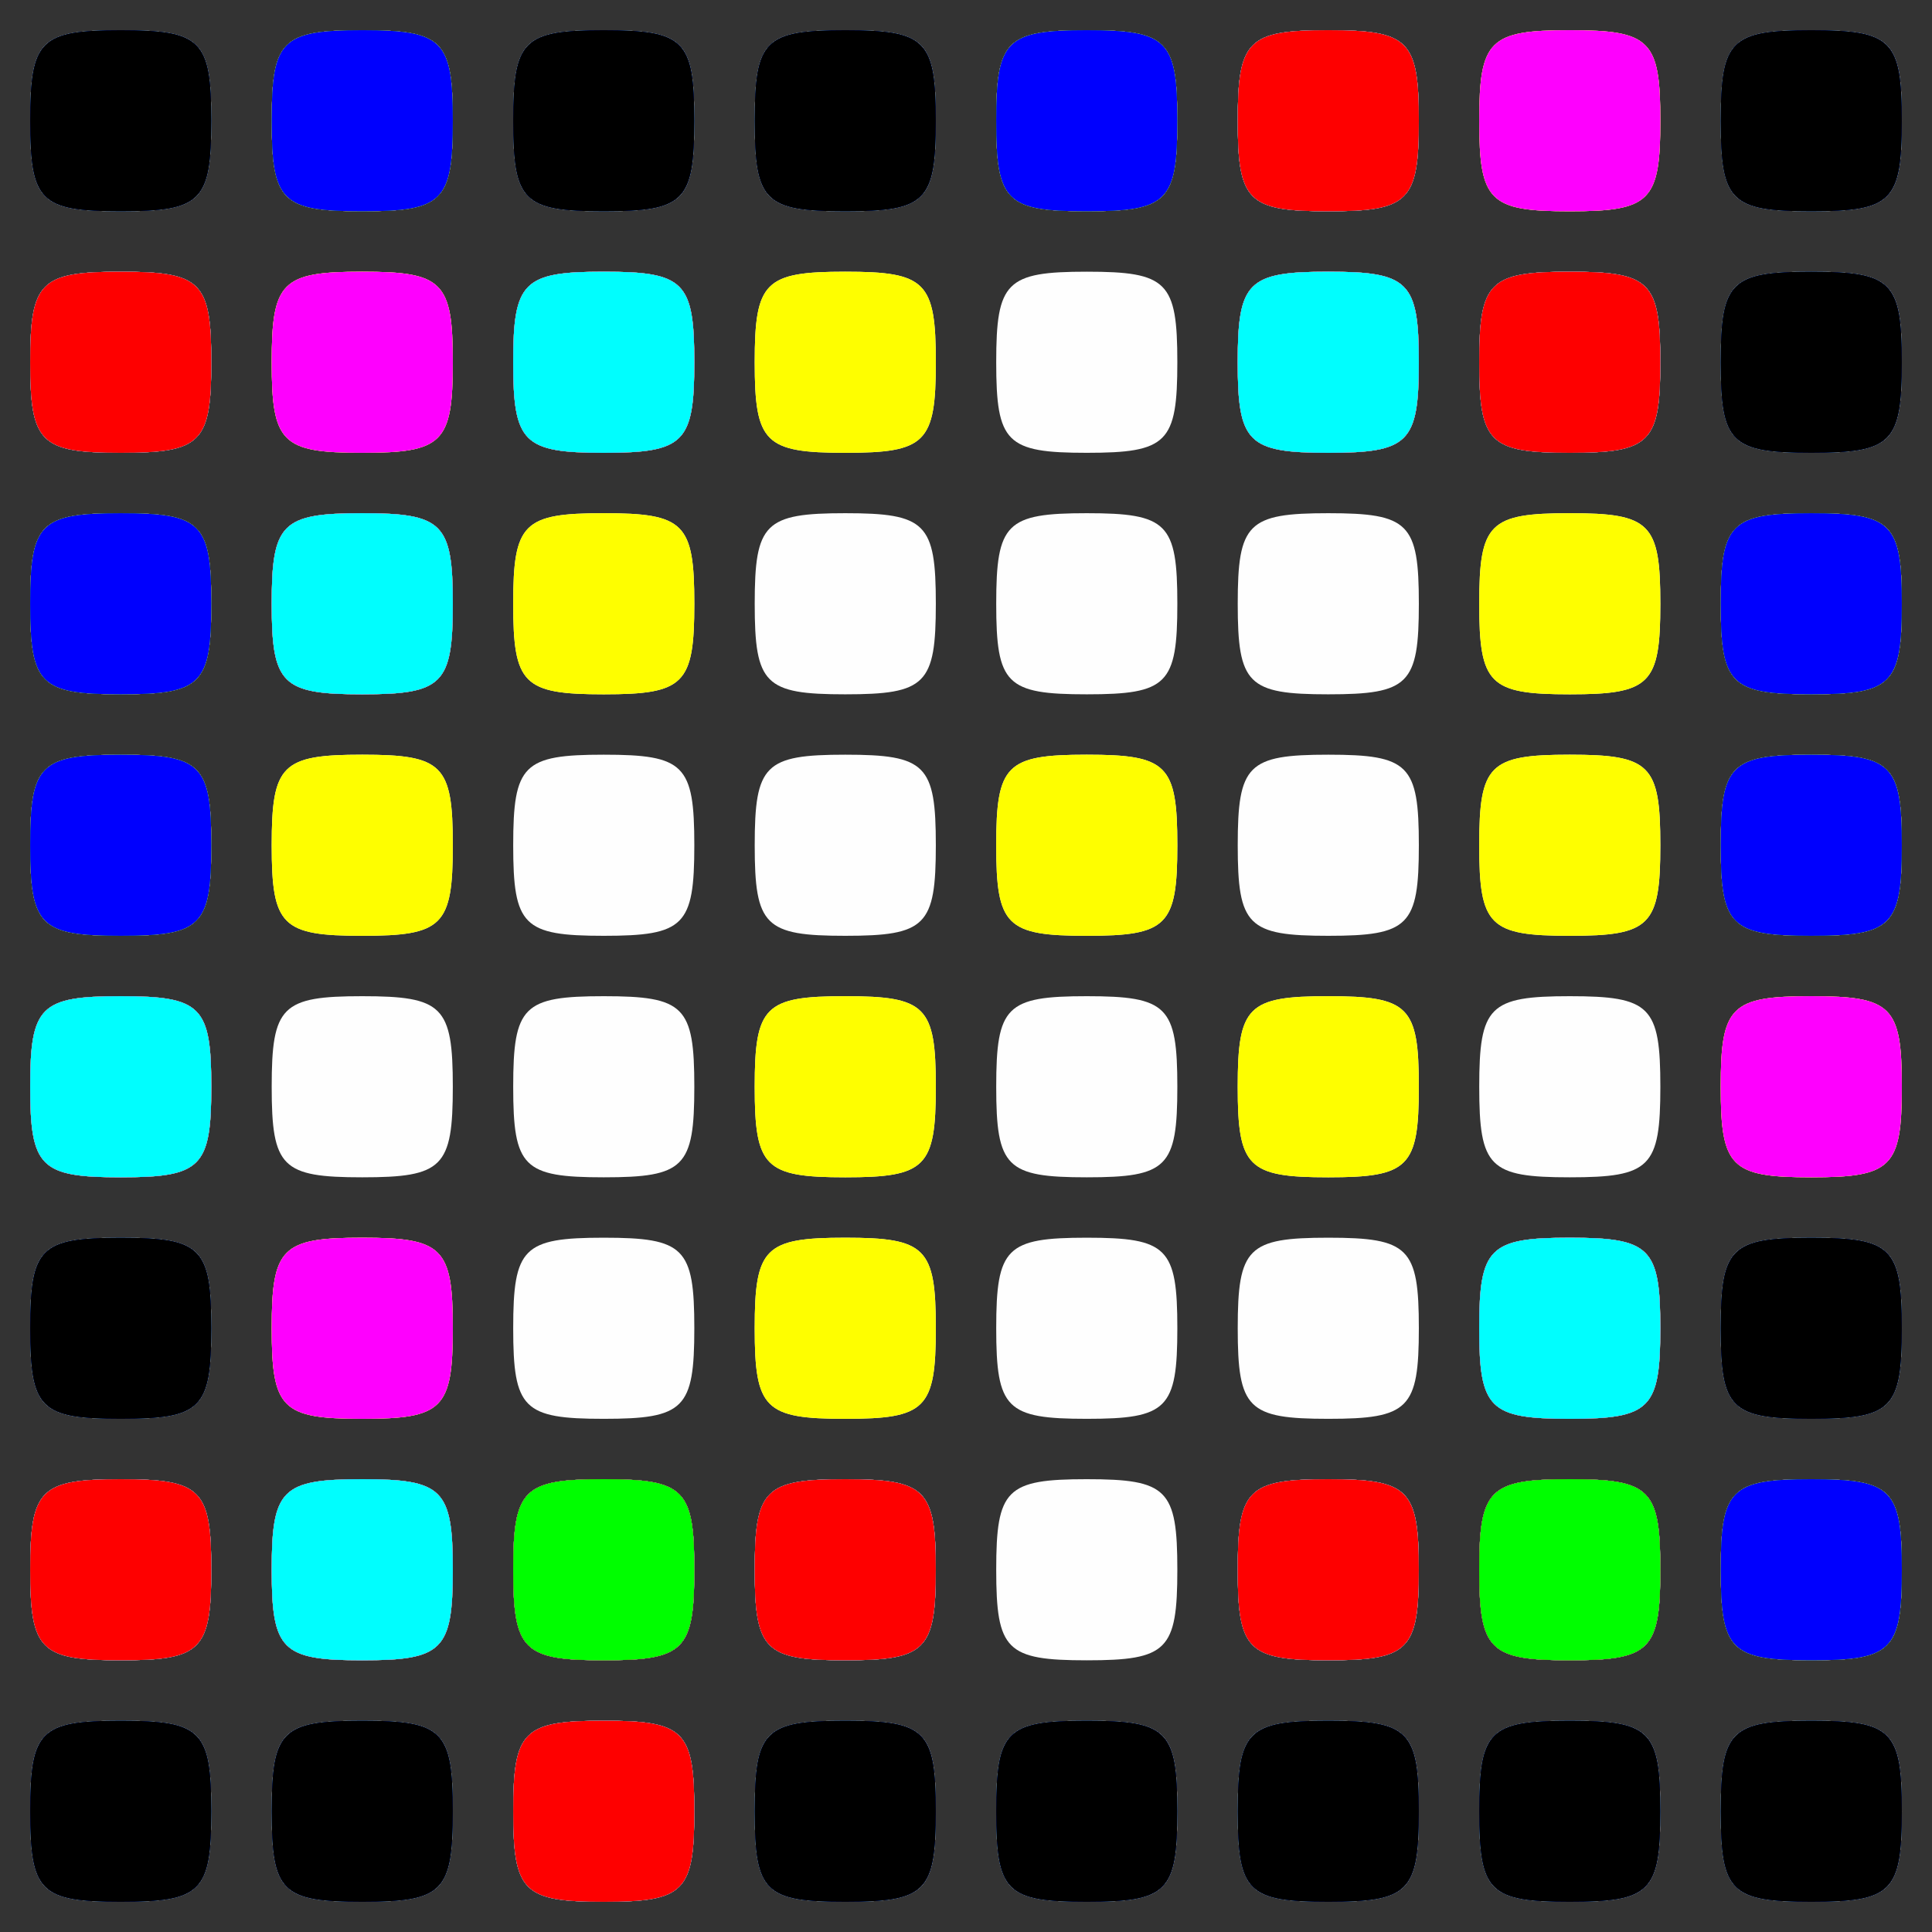<?xml version="1.0" encoding="UTF-8" standalone="no"?>
<!-- Created with Inkscape (http://www.inkscape.org/) -->

<svg
   xmlns:dc="http://purl.org/dc/elements/1.1/"
   xmlns:cc="http://creativecommons.org/ns#"
   xmlns:rdf="http://www.w3.org/1999/02/22-rdf-syntax-ns#"
   xmlns:svg="http://www.w3.org/2000/svg"
   xmlns="http://www.w3.org/2000/svg"
   xmlns:sodipodi="http://sodipodi.sourceforge.net/DTD/sodipodi-0.dtd"
   xmlns:inkscape="http://www.inkscape.org/namespaces/inkscape"
   version="1.1"
   id="svg2"
   width="85.333"
   height="85.333"
   viewBox="0 0 85.333 85.333"
   sodipodi:docname="highcontrast.svg"
   inkscape:version="0.92.3 (2405546, 2018-03-11)">
  <rect x="0" y="0" width="85.333" height="85.333" fill="#333333" stroke="none"/>
  <title
     id="title820">Hicontrast software logo</title>
  <defs
     id="defs6" />
  <sodipodi:namedview
     pagecolor="#ffffff"
     bordercolor="#666666"
     borderopacity="1"
     objecttolerance="10"
     gridtolerance="10"
     guidetolerance="10"
     inkscape:pageopacity="0"
     inkscape:pageshadow="2"
     inkscape:window-width="1266"
     inkscape:window-height="600"
     id="namedview4"
     showgrid="false"
     inkscape:zoom="3.9111843"
     inkscape:cx="-26.997908"
     inkscape:cy="51.350869"
     inkscape:window-x="0"
     inkscape:window-y="31"
     inkscape:window-maximized="0"
     inkscape:current-layer="svg2" />
  <g
     id="g4538">
    <path
       style="fill:#fefefe;stroke-width:1.333"
       d="m 1.333,80 c 0,-3.556 0.444,-4 4,-4 3.556,0 4,0.444 4,4 0,3.556 -0.444,4 -4,4 -3.556,0 -4,-0.444 -4,-4 z m 10.667,0 c 0,-3.556 0.444,-4 4,-4 3.556,0 4,0.444 4,4 0,3.556 -0.444,4 -4,4 -3.556,0 -4,-0.444 -4,-4 z m 10.667,0 c 0,-3.556 0.444,-4 4,-4 3.556,0 4,0.444 4,4 0,3.556 -0.444,4 -4,4 -3.556,0 -4,-0.444 -4,-4 z m 10.667,0 c 0,-3.556 0.444,-4 4,-4 3.556,0 4,0.444 4,4 0,3.556 -0.444,4 -4,4 -3.556,0 -4,-0.444 -4,-4 z m 10.667,0 c 0,-3.556 0.444,-4 4,-4 3.556,0 4,0.444 4,4 0,3.556 -0.444,4 -4,4 -3.556,0 -4,-0.444 -4,-4 z m 10.667,0 c 0,-3.556 0.444,-4 4,-4 3.556,0 4,0.444 4,4 0,3.556 -0.444,4 -4,4 -3.556,0 -4,-0.444 -4,-4 z m 10.667,0 c 0,-3.556 0.444,-4 4,-4 3.556,0 4,0.444 4,4 0,3.556 -0.444,4 -4,4 -3.556,0 -4,-0.444 -4,-4 z m 10.667,0 c 0,-3.556 0.444,-4 4,-4 3.556,0 4,0.444 4,4 0,3.556 -0.444,4 -4,4 -3.556,0 -4,-0.444 -4,-4 z M 1.333,69.333 c 0,-3.556 0.444,-4 4,-4 3.556,0 4,0.444 4,4 0,3.556 -0.444,4 -4,4 -3.556,0 -4,-0.444 -4,-4 z m 10.667,0 c 0,-3.556 0.444,-4 4,-4 3.556,0 4,0.444 4,4 0,3.556 -0.444,4 -4,4 -3.556,0 -4,-0.444 -4,-4 z m 10.667,0 c 0,-3.556 0.444,-4 4,-4 3.556,0 4,0.444 4,4 0,3.556 -0.444,4 -4,4 -3.556,0 -4,-0.444 -4,-4 z m 10.667,0 c 0,-3.556 0.444,-4 4,-4 3.556,0 4,0.444 4,4 0,3.556 -0.444,4 -4,4 -3.556,0 -4,-0.444 -4,-4 z m 10.667,0 c 0,-3.556 0.444,-4 4,-4 3.556,0 4,0.444 4,4 0,3.556 -0.444,4 -4,4 -3.556,0 -4,-0.444 -4,-4 z m 10.667,0 c 0,-3.556 0.444,-4 4,-4 3.556,0 4,0.444 4,4 0,3.556 -0.444,4 -4,4 -3.556,0 -4,-0.444 -4,-4 z m 10.667,0 c 0,-3.556 0.444,-4 4,-4 3.556,0 4,0.444 4,4 0,3.556 -0.444,4 -4,4 -3.556,0 -4,-0.444 -4,-4 z m 10.667,0 c 0,-3.556 0.444,-4 4,-4 3.556,0 4,0.444 4,4 0,3.556 -0.444,4 -4,4 -3.556,0 -4,-0.444 -4,-4 z M 1.333,58.667 c 0,-3.556 0.444,-4 4,-4 3.556,0 4,0.444 4,4 0,3.556 -0.444,4 -4,4 -3.556,0 -4,-0.444 -4,-4 z m 10.667,0 c 0,-3.556 0.444,-4 4,-4 3.556,0 4,0.444 4,4 0,3.556 -0.444,4 -4,4 -3.556,0 -4,-0.444 -4,-4 z m 10.667,0 c 0,-3.556 0.444,-4 4,-4 3.556,0 4,0.444 4,4 0,3.556 -0.444,4 -4,4 -3.556,0 -4,-0.444 -4,-4 z m 10.667,0 c 0,-3.556 0.444,-4 4,-4 3.556,0 4,0.444 4,4 0,3.556 -0.444,4 -4,4 -3.556,0 -4,-0.444 -4,-4 z m 10.667,0 c 0,-3.556 0.444,-4 4,-4 3.556,0 4,0.444 4,4 0,3.556 -0.444,4 -4,4 -3.556,0 -4,-0.444 -4,-4 z m 10.667,0 c 0,-3.556 0.444,-4 4,-4 3.556,0 4,0.444 4,4 0,3.556 -0.444,4 -4,4 -3.556,0 -4,-0.444 -4,-4 z m 10.667,0 c 0,-3.556 0.444,-4 4,-4 3.556,0 4,0.444 4,4 0,3.556 -0.444,4 -4,4 -3.556,0 -4,-0.444 -4,-4 z m 10.667,0 c 0,-3.556 0.444,-4 4,-4 3.556,0 4,0.444 4,4 0,3.556 -0.444,4 -4,4 -3.556,0 -4,-0.444 -4,-4 z M 1.333,48 c 0,-3.556 0.444,-4 4,-4 3.556,0 4,0.444 4,4 0,3.556 -0.444,4 -4,4 -3.556,0 -4,-0.444 -4,-4 z m 10.667,0 c 0,-3.556 0.444,-4 4,-4 3.556,0 4,0.444 4,4 0,3.556 -0.444,4 -4,4 -3.556,0 -4,-0.444 -4,-4 z m 10.667,0 c 0,-3.556 0.444,-4 4,-4 3.556,0 4,0.444 4,4 0,3.556 -0.444,4 -4,4 -3.556,0 -4,-0.444 -4,-4 z m 10.667,0 c 0,-3.556 0.444,-4 4,-4 3.556,0 4,0.444 4,4 0,3.556 -0.444,4 -4,4 -3.556,0 -4,-0.444 -4,-4 z m 10.667,0 c 0,-3.556 0.444,-4 4,-4 3.556,0 4,0.444 4,4 0,3.556 -0.444,4 -4,4 -3.556,0 -4,-0.444 -4,-4 z m 10.667,0 c 0,-3.556 0.444,-4 4,-4 3.556,0 4,0.444 4,4 0,3.556 -0.444,4 -4,4 -3.556,0 -4,-0.444 -4,-4 z m 10.667,0 c 0,-3.556 0.444,-4 4,-4 3.556,0 4,0.444 4,4 0,3.556 -0.444,4 -4,4 -3.556,0 -4,-0.444 -4,-4 z m 10.667,0 c 0,-3.556 0.444,-4 4,-4 3.556,0 4,0.444 4,4 0,3.556 -0.444,4 -4,4 -3.556,0 -4,-0.444 -4,-4 z M 1.333,37.333 c 0,-3.556 0.444,-4 4,-4 3.556,0 4,0.444 4,4 0,3.556 -0.444,4 -4,4 -3.556,0 -4,-0.444 -4,-4 z m 10.667,0 c 0,-3.556 0.444,-4 4,-4 3.556,0 4,0.444 4,4 0,3.556 -0.444,4 -4,4 -3.556,0 -4,-0.444 -4,-4 z m 10.667,0 c 0,-3.556 0.444,-4 4,-4 3.556,0 4,0.444 4,4 0,3.556 -0.444,4 -4,4 -3.556,0 -4,-0.444 -4,-4 z m 10.667,0 c 0,-3.556 0.444,-4 4,-4 3.556,0 4,0.444 4,4 0,3.556 -0.444,4 -4,4 -3.556,0 -4,-0.444 -4,-4 z m 10.667,0 c 0,-3.556 0.444,-4 4,-4 3.556,0 4,0.444 4,4 0,3.556 -0.444,4 -4,4 -3.556,0 -4,-0.444 -4,-4 z m 10.667,0 c 0,-3.556 0.444,-4 4,-4 3.556,0 4,0.444 4,4 0,3.556 -0.444,4 -4,4 -3.556,0 -4,-0.444 -4,-4 z m 10.667,0 c 0,-3.556 0.444,-4 4,-4 3.556,0 4,0.444 4,4 0,3.556 -0.444,4 -4,4 -3.556,0 -4,-0.444 -4,-4 z m 10.667,0 c 0,-3.556 0.444,-4 4,-4 3.556,0 4,0.444 4,4 0,3.556 -0.444,4 -4,4 -3.556,0 -4,-0.444 -4,-4 z M 1.333,26.667 c 0,-3.556 0.444,-4 4,-4 3.556,0 4,0.444 4,4 0,3.556 -0.444,4 -4,4 -3.556,0 -4,-0.444 -4,-4 z m 10.667,0 c 0,-3.556 0.444,-4 4,-4 3.556,0 4,0.444 4,4 0,3.556 -0.444,4 -4,4 -3.556,0 -4,-0.444 -4,-4 z m 10.667,0 c 0,-3.556 0.444,-4 4,-4 3.556,0 4,0.444 4,4 0,3.556 -0.444,4 -4,4 -3.556,0 -4,-0.444 -4,-4 z m 10.667,0 c 0,-3.556 0.444,-4 4,-4 3.556,0 4,0.444 4,4 0,3.556 -0.444,4 -4,4 -3.556,0 -4,-0.444 -4,-4 z m 10.667,0 c 0,-3.556 0.444,-4 4,-4 3.556,0 4,0.444 4,4 0,3.556 -0.444,4 -4,4 -3.556,0 -4,-0.444 -4,-4 z m 10.667,0 c 0,-3.556 0.444,-4 4,-4 3.556,0 4,0.444 4,4 0,3.556 -0.444,4 -4,4 -3.556,0 -4,-0.444 -4,-4 z m 10.667,0 c 0,-3.556 0.444,-4 4,-4 3.556,0 4,0.444 4,4 0,3.556 -0.444,4 -4,4 -3.556,0 -4,-0.444 -4,-4 z m 10.667,0 c 0,-3.556 0.444,-4 4,-4 3.556,0 4,0.444 4,4 0,3.556 -0.444,4 -4,4 -3.556,0 -4,-0.444 -4,-4 z M 1.333,16 c 0,-3.556 0.444,-4 4,-4 3.556,0 4,0.444 4,4 0,3.556 -0.444,4 -4,4 C 1.778,20 1.333,19.556 1.333,16 Z M 12,16 c 0,-3.556 0.444,-4 4,-4 3.556,0 4,0.444 4,4 0,3.556 -0.444,4 -4,4 -3.556,0 -4,-0.444 -4,-4 z m 10.667,0 c 0,-3.556 0.444,-4 4,-4 3.556,0 4,0.444 4,4 0,3.556 -0.444,4 -4,4 -3.556,0 -4,-0.444 -4,-4 z m 10.667,0 c 0,-3.556 0.444,-4 4,-4 3.556,0 4,0.444 4,4 0,3.556 -0.444,4 -4,4 -3.556,0 -4,-0.444 -4,-4 z m 10.667,0 c 0,-3.556 0.444,-4 4,-4 3.556,0 4,0.444 4,4 0,3.556 -0.444,4 -4,4 -3.556,0 -4,-0.444 -4,-4 z m 10.667,0 c 0,-3.556 0.444,-4 4,-4 3.556,0 4,0.444 4,4 0,3.556 -0.444,4 -4,4 -3.556,0 -4,-0.444 -4,-4 z m 10.667,0 c 0,-3.556 0.444,-4 4,-4 3.556,0 4,0.444 4,4 0,3.556 -0.444,4 -4,4 -3.556,0 -4,-0.444 -4,-4 z m 10.667,0 c 0,-3.556 0.444,-4 4,-4 3.556,0 4,0.444 4,4 0,3.556 -0.444,4 -4,4 -3.556,0 -4,-0.444 -4,-4 z M 1.333,5.333 c 0,-3.556 0.444,-4 4,-4 3.556,0 4,0.444 4,4 0,3.556 -0.444,4 -4,4 -3.556,0 -4,-0.444 -4,-4 z m 10.667,0 c 0,-3.556 0.444,-4 4,-4 3.556,0 4,0.444 4,4 0,3.556 -0.444,4 -4,4 -3.556,0 -4,-0.444 -4,-4 z m 10.667,0 c 0,-3.556 0.444,-4 4,-4 3.556,0 4,0.444 4,4 0,3.556 -0.444,4 -4,4 -3.556,0 -4,-0.444 -4,-4 z m 10.667,0 c 0,-3.556 0.444,-4 4,-4 3.556,0 4,0.444 4,4 0,3.556 -0.444,4 -4,4 -3.556,0 -4,-0.444 -4,-4 z m 10.667,0 c 0,-3.556 0.444,-4 4,-4 3.556,0 4,0.444 4,4 0,3.556 -0.444,4 -4,4 -3.556,0 -4,-0.444 -4,-4 z m 10.667,0 c 0,-3.556 0.444,-4 4,-4 3.556,0 4,0.444 4,4 0,3.556 -0.444,4 -4,4 -3.556,0 -4,-0.444 -4,-4 z m 10.667,0 c 0,-3.556 0.444,-4 4,-4 3.556,0 4,0.444 4,4 0,3.556 -0.444,4 -4,4 -3.556,0 -4,-0.444 -4,-4 z m 10.667,0 c 0,-3.556 0.444,-4 4,-4 3.556,0 4,0.444 4,4 0,3.556 -0.444,4 -4,4 -3.556,0 -4,-0.444 -4,-4 z"
       id="path4554"
       inkscape:connector-curvature="0" />
    <path
       style="fill:#fefe00;stroke-width:1.333"
       d="m 1.333,80 c 0,-3.556 0.444,-4 4,-4 3.556,0 4,0.444 4,4 0,3.556 -0.444,4 -4,4 -3.556,0 -4,-0.444 -4,-4 z m 10.667,0 c 0,-3.556 0.444,-4 4,-4 3.556,0 4,0.444 4,4 0,3.556 -0.444,4 -4,4 -3.556,0 -4,-0.444 -4,-4 z m 10.667,0 c 0,-3.556 0.444,-4 4,-4 3.556,0 4,0.444 4,4 0,3.556 -0.444,4 -4,4 -3.556,0 -4,-0.444 -4,-4 z m 10.667,0 c 0,-3.556 0.444,-4 4,-4 3.556,0 4,0.444 4,4 0,3.556 -0.444,4 -4,4 -3.556,0 -4,-0.444 -4,-4 z m 10.667,0 c 0,-3.556 0.444,-4 4,-4 3.556,0 4,0.444 4,4 0,3.556 -0.444,4 -4,4 -3.556,0 -4,-0.444 -4,-4 z m 10.667,0 c 0,-3.556 0.444,-4 4,-4 3.556,0 4,0.444 4,4 0,3.556 -0.444,4 -4,4 -3.556,0 -4,-0.444 -4,-4 z m 10.667,0 c 0,-3.556 0.444,-4 4,-4 3.556,0 4,0.444 4,4 0,3.556 -0.444,4 -4,4 -3.556,0 -4,-0.444 -4,-4 z m 10.667,0 c 0,-3.556 0.444,-4 4,-4 3.556,0 4,0.444 4,4 0,3.556 -0.444,4 -4,4 -3.556,0 -4,-0.444 -4,-4 z M 1.333,69.333 c 0,-3.556 0.444,-4 4,-4 3.556,0 4,0.444 4,4 0,3.556 -0.444,4 -4,4 -3.556,0 -4,-0.444 -4,-4 z m 10.667,0 c 0,-3.556 0.444,-4 4,-4 3.556,0 4,0.444 4,4 0,3.556 -0.444,4 -4,4 -3.556,0 -4,-0.444 -4,-4 z m 10.667,0 c 0,-3.556 0.444,-4 4,-4 3.556,0 4,0.444 4,4 0,3.556 -0.444,4 -4,4 -3.556,0 -4,-0.444 -4,-4 z m 10.667,0 c 0,-3.556 0.444,-4 4,-4 3.556,0 4,0.444 4,4 0,3.556 -0.444,4 -4,4 -3.556,0 -4,-0.444 -4,-4 z m 21.333,0 c 0,-3.556 0.444,-4 4,-4 3.556,0 4,0.444 4,4 0,3.556 -0.444,4 -4,4 -3.556,0 -4,-0.444 -4,-4 z m 10.667,0 c 0,-3.556 0.444,-4 4,-4 3.556,0 4,0.444 4,4 0,3.556 -0.444,4 -4,4 -3.556,0 -4,-0.444 -4,-4 z m 10.667,0 c 0,-3.556 0.444,-4 4,-4 3.556,0 4,0.444 4,4 0,3.556 -0.444,4 -4,4 -3.556,0 -4,-0.444 -4,-4 z M 1.333,58.667 c 0,-3.556 0.444,-4 4,-4 3.556,0 4,0.444 4,4 0,3.556 -0.444,4 -4,4 -3.556,0 -4,-0.444 -4,-4 z m 10.667,0 c 0,-3.556 0.444,-4 4,-4 3.556,0 4,0.444 4,4 0,3.556 -0.444,4 -4,4 -3.556,0 -4,-0.444 -4,-4 z m 21.333,0 c 0,-3.556 0.444,-4 4,-4 3.556,0 4,0.444 4,4 0,3.556 -0.444,4 -4,4 -3.556,0 -4,-0.444 -4,-4 z m 32,0 c 0,-3.556 0.444,-4 4,-4 3.556,0 4,0.444 4,4 0,3.556 -0.444,4 -4,4 -3.556,0 -4,-0.444 -4,-4 z m 10.667,0 c 0,-3.556 0.444,-4 4,-4 3.556,0 4,0.444 4,4 0,3.556 -0.444,4 -4,4 -3.556,0 -4,-0.444 -4,-4 z M 1.333,48 c 0,-3.556 0.444,-4 4,-4 3.556,0 4,0.444 4,4 0,3.556 -0.444,4 -4,4 -3.556,0 -4,-0.444 -4,-4 z m 32,0 c 0,-3.556 0.444,-4 4,-4 3.556,0 4,0.444 4,4 0,3.556 -0.444,4 -4,4 -3.556,0 -4,-0.444 -4,-4 z m 21.333,0 c 0,-3.556 0.444,-4 4,-4 3.556,0 4,0.444 4,4 0,3.556 -0.444,4 -4,4 -3.556,0 -4,-0.444 -4,-4 z m 21.333,0 c 0,-3.556 0.444,-4 4,-4 3.556,0 4,0.444 4,4 0,3.556 -0.444,4 -4,4 -3.556,0 -4,-0.444 -4,-4 z M 1.333,37.333 c 0,-3.556 0.444,-4 4,-4 3.556,0 4,0.444 4,4 0,3.556 -0.444,4 -4,4 -3.556,0 -4,-0.444 -4,-4 z m 10.667,0 c 0,-3.556 0.444,-4 4,-4 3.556,0 4,0.444 4,4 0,3.556 -0.444,4 -4,4 -3.556,0 -4,-0.444 -4,-4 z m 32,0 c 0,-3.556 0.444,-4 4,-4 3.556,0 4,0.444 4,4 0,3.556 -0.444,4 -4,4 -3.556,0 -4,-0.444 -4,-4 z m 21.333,0 c 0,-3.556 0.444,-4 4,-4 3.556,0 4,0.444 4,4 0,3.556 -0.444,4 -4,4 -3.556,0 -4,-0.444 -4,-4 z m 10.667,0 c 0,-3.556 0.444,-4 4,-4 3.556,0 4,0.444 4,4 0,3.556 -0.444,4 -4,4 -3.556,0 -4,-0.444 -4,-4 z M 1.333,26.667 c 0,-3.556 0.444,-4 4,-4 3.556,0 4,0.444 4,4 0,3.556 -0.444,4 -4,4 -3.556,0 -4,-0.444 -4,-4 z m 10.667,0 c 0,-3.556 0.444,-4 4,-4 3.556,0 4,0.444 4,4 0,3.556 -0.444,4 -4,4 -3.556,0 -4,-0.444 -4,-4 z m 10.667,0 c 0,-3.556 0.444,-4 4,-4 3.556,0 4,0.444 4,4 0,3.556 -0.444,4 -4,4 -3.556,0 -4,-0.444 -4,-4 z m 42.667,0 c 0,-3.556 0.444,-4 4,-4 3.556,0 4,0.444 4,4 0,3.556 -0.444,4 -4,4 -3.556,0 -4,-0.444 -4,-4 z m 10.667,0 c 0,-3.556 0.444,-4 4,-4 3.556,0 4,0.444 4,4 0,3.556 -0.444,4 -4,4 -3.556,0 -4,-0.444 -4,-4 z M 1.333,16 c 0,-3.556 0.444,-4 4,-4 3.556,0 4,0.444 4,4 0,3.556 -0.444,4 -4,4 C 1.778,20 1.333,19.556 1.333,16 Z M 12,16 c 0,-3.556 0.444,-4 4,-4 3.556,0 4,0.444 4,4 0,3.556 -0.444,4 -4,4 -3.556,0 -4,-0.444 -4,-4 z m 10.667,0 c 0,-3.556 0.444,-4 4,-4 3.556,0 4,0.444 4,4 0,3.556 -0.444,4 -4,4 -3.556,0 -4,-0.444 -4,-4 z m 10.667,0 c 0,-3.556 0.444,-4 4,-4 3.556,0 4,0.444 4,4 0,3.556 -0.444,4 -4,4 -3.556,0 -4,-0.444 -4,-4 z m 21.333,0 c 0,-3.556 0.444,-4 4,-4 3.556,0 4,0.444 4,4 0,3.556 -0.444,4 -4,4 -3.556,0 -4,-0.444 -4,-4 z m 10.667,0 c 0,-3.556 0.444,-4 4,-4 3.556,0 4,0.444 4,4 0,3.556 -0.444,4 -4,4 -3.556,0 -4,-0.444 -4,-4 z m 10.667,0 c 0,-3.556 0.444,-4 4,-4 3.556,0 4,0.444 4,4 0,3.556 -0.444,4 -4,4 -3.556,0 -4,-0.444 -4,-4 z M 1.333,5.333 c 0,-3.556 0.444,-4 4,-4 3.556,0 4,0.444 4,4 0,3.556 -0.444,4 -4,4 -3.556,0 -4,-0.444 -4,-4 z m 10.667,0 c 0,-3.556 0.444,-4 4,-4 3.556,0 4,0.444 4,4 0,3.556 -0.444,4 -4,4 -3.556,0 -4,-0.444 -4,-4 z m 10.667,0 c 0,-3.556 0.444,-4 4,-4 3.556,0 4,0.444 4,4 0,3.556 -0.444,4 -4,4 -3.556,0 -4,-0.444 -4,-4 z m 10.667,0 c 0,-3.556 0.444,-4 4,-4 3.556,0 4,0.444 4,4 0,3.556 -0.444,4 -4,4 -3.556,0 -4,-0.444 -4,-4 z m 10.667,0 c 0,-3.556 0.444,-4 4,-4 3.556,0 4,0.444 4,4 0,3.556 -0.444,4 -4,4 -3.556,0 -4,-0.444 -4,-4 z m 10.667,0 c 0,-3.556 0.444,-4 4,-4 3.556,0 4,0.444 4,4 0,3.556 -0.444,4 -4,4 -3.556,0 -4,-0.444 -4,-4 z m 10.667,0 c 0,-3.556 0.444,-4 4,-4 3.556,0 4,0.444 4,4 0,3.556 -0.444,4 -4,4 -3.556,0 -4,-0.444 -4,-4 z m 10.667,0 c 0,-3.556 0.444,-4 4,-4 3.556,0 4,0.444 4,4 0,3.556 -0.444,4 -4,4 -3.556,0 -4,-0.444 -4,-4 z"
       id="path4552"
       inkscape:connector-curvature="0" />
    <path
       style="fill:#fe00fe;stroke-width:1.333"
       d="m 1.333,80 c 0,-3.556 0.444,-4 4,-4 3.556,0 4,0.444 4,4 0,3.556 -0.444,4 -4,4 -3.556,0 -4,-0.444 -4,-4 z m 10.667,0 c 0,-3.556 0.444,-4 4,-4 3.556,0 4,0.444 4,4 0,3.556 -0.444,4 -4,4 -3.556,0 -4,-0.444 -4,-4 z m 10.667,0 c 0,-3.556 0.444,-4 4,-4 3.556,0 4,0.444 4,4 0,3.556 -0.444,4 -4,4 -3.556,0 -4,-0.444 -4,-4 z m 10.667,0 c 0,-3.556 0.444,-4 4,-4 3.556,0 4,0.444 4,4 0,3.556 -0.444,4 -4,4 -3.556,0 -4,-0.444 -4,-4 z m 10.667,0 c 0,-3.556 0.444,-4 4,-4 3.556,0 4,0.444 4,4 0,3.556 -0.444,4 -4,4 -3.556,0 -4,-0.444 -4,-4 z m 10.667,0 c 0,-3.556 0.444,-4 4,-4 3.556,0 4,0.444 4,4 0,3.556 -0.444,4 -4,4 -3.556,0 -4,-0.444 -4,-4 z m 10.667,0 c 0,-3.556 0.444,-4 4,-4 3.556,0 4,0.444 4,4 0,3.556 -0.444,4 -4,4 -3.556,0 -4,-0.444 -4,-4 z m 10.667,0 c 0,-3.556 0.444,-4 4,-4 3.556,0 4,0.444 4,4 0,3.556 -0.444,4 -4,4 -3.556,0 -4,-0.444 -4,-4 z M 1.333,69.333 c 0,-3.556 0.444,-4 4,-4 3.556,0 4,0.444 4,4 0,3.556 -0.444,4 -4,4 -3.556,0 -4,-0.444 -4,-4 z m 10.667,0 c 0,-3.556 0.444,-4 4,-4 3.556,0 4,0.444 4,4 0,3.556 -0.444,4 -4,4 -3.556,0 -4,-0.444 -4,-4 z m 10.667,0 c 0,-3.556 0.444,-4 4,-4 3.556,0 4,0.444 4,4 0,3.556 -0.444,4 -4,4 -3.556,0 -4,-0.444 -4,-4 z m 10.667,0 c 0,-3.556 0.444,-4 4,-4 3.556,0 4,0.444 4,4 0,3.556 -0.444,4 -4,4 -3.556,0 -4,-0.444 -4,-4 z m 21.333,0 c 0,-3.556 0.444,-4 4,-4 3.556,0 4,0.444 4,4 0,3.556 -0.444,4 -4,4 -3.556,0 -4,-0.444 -4,-4 z m 10.667,0 c 0,-3.556 0.444,-4 4,-4 3.556,0 4,0.444 4,4 0,3.556 -0.444,4 -4,4 -3.556,0 -4,-0.444 -4,-4 z m 10.667,0 c 0,-3.556 0.444,-4 4,-4 3.556,0 4,0.444 4,4 0,3.556 -0.444,4 -4,4 -3.556,0 -4,-0.444 -4,-4 z M 1.333,58.667 c 0,-3.556 0.444,-4 4,-4 3.556,0 4,0.444 4,4 0,3.556 -0.444,4 -4,4 -3.556,0 -4,-0.444 -4,-4 z m 10.667,0 c 0,-3.556 0.444,-4 4,-4 3.556,0 4,0.444 4,4 0,3.556 -0.444,4 -4,4 -3.556,0 -4,-0.444 -4,-4 z m 53.333,0 c 0,-3.556 0.444,-4 4,-4 3.556,0 4,0.444 4,4 0,3.556 -0.444,4 -4,4 -3.556,0 -4,-0.444 -4,-4 z m 10.667,0 c 0,-3.556 0.444,-4 4,-4 3.556,0 4,0.444 4,4 0,3.556 -0.444,4 -4,4 -3.556,0 -4,-0.444 -4,-4 z M 1.333,48 c 0,-3.556 0.444,-4 4,-4 3.556,0 4,0.444 4,4 0,3.556 -0.444,4 -4,4 -3.556,0 -4,-0.444 -4,-4 z m 74.667,0 c 0,-3.556 0.444,-4 4,-4 3.556,0 4,0.444 4,4 0,3.556 -0.444,4 -4,4 -3.556,0 -4,-0.444 -4,-4 z M 1.333,37.333 c 0,-3.556 0.444,-4 4,-4 3.556,0 4,0.444 4,4 0,3.556 -0.444,4 -4,4 -3.556,0 -4,-0.444 -4,-4 z m 74.667,0 c 0,-3.556 0.444,-4 4,-4 3.556,0 4,0.444 4,4 0,3.556 -0.444,4 -4,4 -3.556,0 -4,-0.444 -4,-4 z M 1.333,26.667 c 0,-3.556 0.444,-4 4,-4 3.556,0 4,0.444 4,4 0,3.556 -0.444,4 -4,4 -3.556,0 -4,-0.444 -4,-4 z m 10.667,0 c 0,-3.556 0.444,-4 4,-4 3.556,0 4,0.444 4,4 0,3.556 -0.444,4 -4,4 -3.556,0 -4,-0.444 -4,-4 z m 64,0 c 0,-3.556 0.444,-4 4,-4 3.556,0 4,0.444 4,4 0,3.556 -0.444,4 -4,4 -3.556,0 -4,-0.444 -4,-4 z M 1.333,16 c 0,-3.556 0.444,-4 4,-4 3.556,0 4,0.444 4,4 0,3.556 -0.444,4 -4,4 C 1.778,20 1.333,19.556 1.333,16 Z M 12,16 c 0,-3.556 0.444,-4 4,-4 3.556,0 4,0.444 4,4 0,3.556 -0.444,4 -4,4 -3.556,0 -4,-0.444 -4,-4 z m 10.667,0 c 0,-3.556 0.444,-4 4,-4 3.556,0 4,0.444 4,4 0,3.556 -0.444,4 -4,4 -3.556,0 -4,-0.444 -4,-4 z m 32,0 c 0,-3.556 0.444,-4 4,-4 3.556,0 4,0.444 4,4 0,3.556 -0.444,4 -4,4 -3.556,0 -4,-0.444 -4,-4 z m 10.667,0 c 0,-3.556 0.444,-4 4,-4 3.556,0 4,0.444 4,4 0,3.556 -0.444,4 -4,4 -3.556,0 -4,-0.444 -4,-4 z m 10.667,0 c 0,-3.556 0.444,-4 4,-4 3.556,0 4,0.444 4,4 0,3.556 -0.444,4 -4,4 -3.556,0 -4,-0.444 -4,-4 z M 1.333,5.333 c 0,-3.556 0.444,-4 4,-4 3.556,0 4,0.444 4,4 0,3.556 -0.444,4 -4,4 -3.556,0 -4,-0.444 -4,-4 z m 10.667,0 c 0,-3.556 0.444,-4 4,-4 3.556,0 4,0.444 4,4 0,3.556 -0.444,4 -4,4 -3.556,0 -4,-0.444 -4,-4 z m 10.667,0 c 0,-3.556 0.444,-4 4,-4 3.556,0 4,0.444 4,4 0,3.556 -0.444,4 -4,4 -3.556,0 -4,-0.444 -4,-4 z m 10.667,0 c 0,-3.556 0.444,-4 4,-4 3.556,0 4,0.444 4,4 0,3.556 -0.444,4 -4,4 -3.556,0 -4,-0.444 -4,-4 z m 10.667,0 c 0,-3.556 0.444,-4 4,-4 3.556,0 4,0.444 4,4 0,3.556 -0.444,4 -4,4 -3.556,0 -4,-0.444 -4,-4 z m 10.667,0 c 0,-3.556 0.444,-4 4,-4 3.556,0 4,0.444 4,4 0,3.556 -0.444,4 -4,4 -3.556,0 -4,-0.444 -4,-4 z m 10.667,0 c 0,-3.556 0.444,-4 4,-4 3.556,0 4,0.444 4,4 0,3.556 -0.444,4 -4,4 -3.556,0 -4,-0.444 -4,-4 z m 10.667,0 c 0,-3.556 0.444,-4 4,-4 3.556,0 4,0.444 4,4 0,3.556 -0.444,4 -4,4 -3.556,0 -4,-0.444 -4,-4 z"
       id="path4550"
       inkscape:connector-curvature="0" />
    <path
       style="fill:#00fefe;stroke-width:1.333"
       d="m 1.333,80 c 0,-3.556 0.444,-4 4,-4 3.556,0 4,0.444 4,4 0,3.556 -0.444,4 -4,4 -3.556,0 -4,-0.444 -4,-4 z m 10.667,0 c 0,-3.556 0.444,-4 4,-4 3.556,0 4,0.444 4,4 0,3.556 -0.444,4 -4,4 -3.556,0 -4,-0.444 -4,-4 z m 10.667,0 c 0,-3.556 0.444,-4 4,-4 3.556,0 4,0.444 4,4 0,3.556 -0.444,4 -4,4 -3.556,0 -4,-0.444 -4,-4 z m 10.667,0 c 0,-3.556 0.444,-4 4,-4 3.556,0 4,0.444 4,4 0,3.556 -0.444,4 -4,4 -3.556,0 -4,-0.444 -4,-4 z m 10.667,0 c 0,-3.556 0.444,-4 4,-4 3.556,0 4,0.444 4,4 0,3.556 -0.444,4 -4,4 -3.556,0 -4,-0.444 -4,-4 z m 10.667,0 c 0,-3.556 0.444,-4 4,-4 3.556,0 4,0.444 4,4 0,3.556 -0.444,4 -4,4 -3.556,0 -4,-0.444 -4,-4 z m 10.667,0 c 0,-3.556 0.444,-4 4,-4 3.556,0 4,0.444 4,4 0,3.556 -0.444,4 -4,4 -3.556,0 -4,-0.444 -4,-4 z m 10.667,0 c 0,-3.556 0.444,-4 4,-4 3.556,0 4,0.444 4,4 0,3.556 -0.444,4 -4,4 -3.556,0 -4,-0.444 -4,-4 z M 1.333,69.333 c 0,-3.556 0.444,-4 4,-4 3.556,0 4,0.444 4,4 0,3.556 -0.444,4 -4,4 -3.556,0 -4,-0.444 -4,-4 z m 10.667,0 c 0,-3.556 0.444,-4 4,-4 3.556,0 4,0.444 4,4 0,3.556 -0.444,4 -4,4 -3.556,0 -4,-0.444 -4,-4 z m 10.667,0 c 0,-3.556 0.444,-4 4,-4 3.556,0 4,0.444 4,4 0,3.556 -0.444,4 -4,4 -3.556,0 -4,-0.444 -4,-4 z m 10.667,0 c 0,-3.556 0.444,-4 4,-4 3.556,0 4,0.444 4,4 0,3.556 -0.444,4 -4,4 -3.556,0 -4,-0.444 -4,-4 z m 21.333,0 c 0,-3.556 0.444,-4 4,-4 3.556,0 4,0.444 4,4 0,3.556 -0.444,4 -4,4 -3.556,0 -4,-0.444 -4,-4 z m 10.667,0 c 0,-3.556 0.444,-4 4,-4 3.556,0 4,0.444 4,4 0,3.556 -0.444,4 -4,4 -3.556,0 -4,-0.444 -4,-4 z m 10.667,0 c 0,-3.556 0.444,-4 4,-4 3.556,0 4,0.444 4,4 0,3.556 -0.444,4 -4,4 -3.556,0 -4,-0.444 -4,-4 z M 1.333,58.667 c 0,-3.556 0.444,-4 4,-4 3.556,0 4,0.444 4,4 0,3.556 -0.444,4 -4,4 -3.556,0 -4,-0.444 -4,-4 z m 64,0 c 0,-3.556 0.444,-4 4,-4 3.556,0 4,0.444 4,4 0,3.556 -0.444,4 -4,4 -3.556,0 -4,-0.444 -4,-4 z m 10.667,0 c 0,-3.556 0.444,-4 4,-4 3.556,0 4,0.444 4,4 0,3.556 -0.444,4 -4,4 -3.556,0 -4,-0.444 -4,-4 z M 1.333,48 c 0,-3.556 0.444,-4 4,-4 3.556,0 4,0.444 4,4 0,3.556 -0.444,4 -4,4 -3.556,0 -4,-0.444 -4,-4 z m 0,-10.667 c 0,-3.556 0.444,-4 4,-4 3.556,0 4,0.444 4,4 0,3.556 -0.444,4 -4,4 -3.556,0 -4,-0.444 -4,-4 z m 74.667,0 c 0,-3.556 0.444,-4 4,-4 3.556,0 4,0.444 4,4 0,3.556 -0.444,4 -4,4 -3.556,0 -4,-0.444 -4,-4 z M 1.333,26.667 c 0,-3.556 0.444,-4 4,-4 3.556,0 4,0.444 4,4 0,3.556 -0.444,4 -4,4 -3.556,0 -4,-0.444 -4,-4 z m 10.667,0 c 0,-3.556 0.444,-4 4,-4 3.556,0 4,0.444 4,4 0,3.556 -0.444,4 -4,4 -3.556,0 -4,-0.444 -4,-4 z m 64,0 c 0,-3.556 0.444,-4 4,-4 3.556,0 4,0.444 4,4 0,3.556 -0.444,4 -4,4 -3.556,0 -4,-0.444 -4,-4 z M 1.333,16 c 0,-3.556 0.444,-4 4,-4 3.556,0 4,0.444 4,4 0,3.556 -0.444,4 -4,4 -3.556,0 -4,-0.444 -4,-4 z m 21.333,0 c 0,-3.556 0.444,-4 4,-4 3.556,0 4,0.444 4,4 0,3.556 -0.444,4 -4,4 -3.556,0 -4,-0.444 -4,-4 z m 32,0 c 0,-3.556 0.444,-4 4,-4 3.556,0 4,0.444 4,4 0,3.556 -0.444,4 -4,4 -3.556,0 -4,-0.444 -4,-4 z m 10.667,0 c 0,-3.556 0.444,-4 4,-4 3.556,0 4,0.444 4,4 0,3.556 -0.444,4 -4,4 -3.556,0 -4,-0.444 -4,-4 z m 10.667,0 c 0,-3.556 0.444,-4 4,-4 3.556,0 4,0.444 4,4 0,3.556 -0.444,4 -4,4 -3.556,0 -4,-0.444 -4,-4 z M 1.333,5.333 c 0,-3.556 0.444,-4 4,-4 3.556,0 4,0.444 4,4 0,3.556 -0.444,4 -4,4 -3.556,0 -4,-0.444 -4,-4 z m 10.667,0 c 0,-3.556 0.444,-4 4,-4 3.556,0 4,0.444 4,4 0,3.556 -0.444,4 -4,4 -3.556,0 -4,-0.444 -4,-4 z m 10.667,0 c 0,-3.556 0.444,-4 4,-4 3.556,0 4,0.444 4,4 0,3.556 -0.444,4 -4,4 -3.556,0 -4,-0.444 -4,-4 z m 10.667,0 c 0,-3.556 0.444,-4 4,-4 3.556,0 4,0.444 4,4 0,3.556 -0.444,4 -4,4 -3.556,0 -4,-0.444 -4,-4 z m 10.667,0 c 0,-3.556 0.444,-4 4,-4 3.556,0 4,0.444 4,4 0,3.556 -0.444,4 -4,4 -3.556,0 -4,-0.444 -4,-4 z m 10.667,0 c 0,-3.556 0.444,-4 4,-4 3.556,0 4,0.444 4,4 0,3.556 -0.444,4 -4,4 -3.556,0 -4,-0.444 -4,-4 z m 21.333,0 c 0,-3.556 0.444,-4 4,-4 3.556,0 4,0.444 4,4 0,3.556 -0.444,4 -4,4 -3.556,0 -4,-0.444 -4,-4 z"
       id="path4548"
       inkscape:connector-curvature="0" />
    <path
       style="fill:#fe0000;stroke-width:1.333"
       d="m 1.333,80 c 0,-3.556 0.444,-4 4,-4 3.556,0 4,0.444 4,4 0,3.556 -0.444,4 -4,4 -3.556,0 -4,-0.444 -4,-4 z m 10.667,0 c 0,-3.556 0.444,-4 4,-4 3.556,0 4,0.444 4,4 0,3.556 -0.444,4 -4,4 -3.556,0 -4,-0.444 -4,-4 z m 10.667,0 c 0,-3.556 0.444,-4 4,-4 3.556,0 4,0.444 4,4 0,3.556 -0.444,4 -4,4 -3.556,0 -4,-0.444 -4,-4 z m 10.667,0 c 0,-3.556 0.444,-4 4,-4 3.556,0 4,0.444 4,4 0,3.556 -0.444,4 -4,4 -3.556,0 -4,-0.444 -4,-4 z m 10.667,0 c 0,-3.556 0.444,-4 4,-4 3.556,0 4,0.444 4,4 0,3.556 -0.444,4 -4,4 -3.556,0 -4,-0.444 -4,-4 z m 10.667,0 c 0,-3.556 0.444,-4 4,-4 3.556,0 4,0.444 4,4 0,3.556 -0.444,4 -4,4 -3.556,0 -4,-0.444 -4,-4 z m 10.667,0 c 0,-3.556 0.444,-4 4,-4 3.556,0 4,0.444 4,4 0,3.556 -0.444,4 -4,4 -3.556,0 -4,-0.444 -4,-4 z m 10.667,0 c 0,-3.556 0.444,-4 4,-4 3.556,0 4,0.444 4,4 0,3.556 -0.444,4 -4,4 -3.556,0 -4,-0.444 -4,-4 z M 1.333,69.333 c 0,-3.556 0.444,-4 4,-4 3.556,0 4,0.444 4,4 0,3.556 -0.444,4 -4,4 -3.556,0 -4,-0.444 -4,-4 z m 21.333,0 c 0,-3.556 0.444,-4 4,-4 3.556,0 4,0.444 4,4 0,3.556 -0.444,4 -4,4 -3.556,0 -4,-0.444 -4,-4 z m 10.667,0 c 0,-3.556 0.444,-4 4,-4 3.556,0 4,0.444 4,4 0,3.556 -0.444,4 -4,4 -3.556,0 -4,-0.444 -4,-4 z m 21.333,0 c 0,-3.556 0.444,-4 4,-4 3.556,0 4,0.444 4,4 0,3.556 -0.444,4 -4,4 -3.556,0 -4,-0.444 -4,-4 z m 10.667,0 c 0,-3.556 0.444,-4 4,-4 3.556,0 4,0.444 4,4 0,3.556 -0.444,4 -4,4 -3.556,0 -4,-0.444 -4,-4 z m 10.667,0 c 0,-3.556 0.444,-4 4,-4 3.556,0 4,0.444 4,4 0,3.556 -0.444,4 -4,4 -3.556,0 -4,-0.444 -4,-4 z M 1.333,58.667 c 0,-3.556 0.444,-4 4,-4 3.556,0 4,0.444 4,4 0,3.556 -0.444,4 -4,4 -3.556,0 -4,-0.444 -4,-4 z m 74.667,0 c 0,-3.556 0.444,-4 4,-4 3.556,0 4,0.444 4,4 0,3.556 -0.444,4 -4,4 -3.556,0 -4,-0.444 -4,-4 z M 1.333,37.333 c 0,-3.556 0.444,-4 4,-4 3.556,0 4,0.444 4,4 0,3.556 -0.444,4 -4,4 -3.556,0 -4,-0.444 -4,-4 z m 74.667,0 c 0,-3.556 0.444,-4 4,-4 3.556,0 4,0.444 4,4 0,3.556 -0.444,4 -4,4 -3.556,0 -4,-0.444 -4,-4 z M 1.333,26.667 c 0,-3.556 0.444,-4 4,-4 3.556,0 4,0.444 4,4 0,3.556 -0.444,4 -4,4 -3.556,0 -4,-0.444 -4,-4 z m 74.667,0 c 0,-3.556 0.444,-4 4,-4 3.556,0 4,0.444 4,4 0,3.556 -0.444,4 -4,4 -3.556,0 -4,-0.444 -4,-4 z M 1.333,16 c 0,-3.556 0.444,-4 4,-4 3.556,0 4,0.444 4,4 0,3.556 -0.444,4 -4,4 -3.556,0 -4,-0.444 -4,-4 z m 64,0 c 0,-3.556 0.444,-4 4,-4 3.556,0 4,0.444 4,4 0,3.556 -0.444,4 -4,4 -3.556,0 -4,-0.444 -4,-4 z m 10.667,0 c 0,-3.556 0.444,-4 4,-4 3.556,0 4,0.444 4,4 0,3.556 -0.444,4 -4,4 -3.556,0 -4,-0.444 -4,-4 z M 1.333,5.333 c 0,-3.556 0.444,-4 4,-4 3.556,0 4,0.444 4,4 0,3.556 -0.444,4 -4,4 -3.556,0 -4,-0.444 -4,-4 z m 10.667,0 c 0,-3.556 0.444,-4 4,-4 3.556,0 4,0.444 4,4 0,3.556 -0.444,4 -4,4 -3.556,0 -4,-0.444 -4,-4 z m 10.667,0 c 0,-3.556 0.444,-4 4,-4 3.556,0 4,0.444 4,4 0,3.556 -0.444,4 -4,4 -3.556,0 -4,-0.444 -4,-4 z m 10.667,0 c 0,-3.556 0.444,-4 4,-4 3.556,0 4,0.444 4,4 0,3.556 -0.444,4 -4,4 -3.556,0 -4,-0.444 -4,-4 z m 10.667,0 c 0,-3.556 0.444,-4 4,-4 3.556,0 4,0.444 4,4 0,3.556 -0.444,4 -4,4 -3.556,0 -4,-0.444 -4,-4 z m 10.667,0 c 0,-3.556 0.444,-4 4,-4 3.556,0 4,0.444 4,4 0,3.556 -0.444,4 -4,4 -3.556,0 -4,-0.444 -4,-4 z m 21.333,0 c 0,-3.556 0.444,-4 4,-4 3.556,0 4,0.444 4,4 0,3.556 -0.444,4 -4,4 -3.556,0 -4,-0.444 -4,-4 z"
       id="path4546"
       inkscape:connector-curvature="0" />
    <path
       style="fill:#00fe00;stroke-width:1.333"
       d="m 1.333,80 c 0,-3.556 0.444,-4 4,-4 3.556,0 4,0.444 4,4 0,3.556 -0.444,4 -4,4 -3.556,0 -4,-0.444 -4,-4 z m 10.667,0 c 0,-3.556 0.444,-4 4,-4 3.556,0 4,0.444 4,4 0,3.556 -0.444,4 -4,4 -3.556,0 -4,-0.444 -4,-4 z m 21.333,0 c 0,-3.556 0.444,-4 4,-4 3.556,0 4,0.444 4,4 0,3.556 -0.444,4 -4,4 -3.556,0 -4,-0.444 -4,-4 z m 10.667,0 c 0,-3.556 0.444,-4 4,-4 3.556,0 4,0.444 4,4 0,3.556 -0.444,4 -4,4 -3.556,0 -4,-0.444 -4,-4 z m 10.667,0 c 0,-3.556 0.444,-4 4,-4 3.556,0 4,0.444 4,4 0,3.556 -0.444,4 -4,4 -3.556,0 -4,-0.444 -4,-4 z m 10.667,0 c 0,-3.556 0.444,-4 4,-4 3.556,0 4,0.444 4,4 0,3.556 -0.444,4 -4,4 -3.556,0 -4,-0.444 -4,-4 z m 10.667,0 c 0,-3.556 0.444,-4 4,-4 3.556,0 4,0.444 4,4 0,3.556 -0.444,4 -4,4 -3.556,0 -4,-0.444 -4,-4 z M 22.667,69.333 c 0,-3.556 0.444,-4 4,-4 3.556,0 4,0.444 4,4 0,3.556 -0.444,4 -4,4 -3.556,0 -4,-0.444 -4,-4 z m 42.667,0 c 0,-3.556 0.444,-4 4,-4 3.556,0 4,0.444 4,4 0,3.556 -0.444,4 -4,4 -3.556,0 -4,-0.444 -4,-4 z m 10.667,0 c 0,-3.556 0.444,-4 4,-4 3.556,0 4,0.444 4,4 0,3.556 -0.444,4 -4,4 -3.556,0 -4,-0.444 -4,-4 z M 1.333,58.667 c 0,-3.556 0.444,-4 4,-4 3.556,0 4,0.444 4,4 0,3.556 -0.444,4 -4,4 -3.556,0 -4,-0.444 -4,-4 z m 74.667,0 c 0,-3.556 0.444,-4 4,-4 3.556,0 4,0.444 4,4 0,3.556 -0.444,4 -4,4 -3.556,0 -4,-0.444 -4,-4 z M 1.333,37.333 c 0,-3.556 0.444,-4 4,-4 3.556,0 4,0.444 4,4 0,3.556 -0.444,4 -4,4 -3.556,0 -4,-0.444 -4,-4 z m 74.667,0 c 0,-3.556 0.444,-4 4,-4 3.556,0 4,0.444 4,4 0,3.556 -0.444,4 -4,4 -3.556,0 -4,-0.444 -4,-4 z M 1.333,26.667 c 0,-3.556 0.444,-4 4,-4 3.556,0 4,0.444 4,4 0,3.556 -0.444,4 -4,4 -3.556,0 -4,-0.444 -4,-4 z m 74.667,0 c 0,-3.556 0.444,-4 4,-4 3.556,0 4,0.444 4,4 0,3.556 -0.444,4 -4,4 -3.556,0 -4,-0.444 -4,-4 z m 0,-10.667 c 0,-3.556 0.444,-4 4,-4 3.556,0 4,0.444 4,4 0,3.556 -0.444,4 -4,4 -3.556,0 -4,-0.444 -4,-4 z M 1.333,5.333 c 0,-3.556 0.444,-4 4,-4 3.556,0 4,0.444 4,4 0,3.556 -0.444,4 -4,4 -3.556,0 -4,-0.444 -4,-4 z m 10.667,0 c 0,-3.556 0.444,-4 4,-4 3.556,0 4,0.444 4,4 0,3.556 -0.444,4 -4,4 -3.556,0 -4,-0.444 -4,-4 z m 10.667,0 c 0,-3.556 0.444,-4 4,-4 3.556,0 4,0.444 4,4 0,3.556 -0.444,4 -4,4 -3.556,0 -4,-0.444 -4,-4 z m 10.667,0 c 0,-3.556 0.444,-4 4,-4 3.556,0 4,0.444 4,4 0,3.556 -0.444,4 -4,4 -3.556,0 -4,-0.444 -4,-4 z m 10.667,0 c 0,-3.556 0.444,-4 4,-4 3.556,0 4,0.444 4,4 0,3.556 -0.444,4 -4,4 -3.556,0 -4,-0.444 -4,-4 z m 32,0 c 0,-3.556 0.444,-4 4,-4 3.556,0 4,0.444 4,4 0,3.556 -0.444,4 -4,4 -3.556,0 -4,-0.444 -4,-4 z"
       id="path4544"
       inkscape:connector-curvature="0" />
    <path
       style="fill:#0000fe;stroke-width:1.333"
       d="m 1.333,80 c 0,-3.556 0.444,-4 4,-4 3.556,0 4,0.444 4,4 0,3.556 -0.444,4 -4,4 -3.556,0 -4,-0.444 -4,-4 z m 10.667,0 c 0,-3.556 0.444,-4 4,-4 3.556,0 4,0.444 4,4 0,3.556 -0.444,4 -4,4 -3.556,0 -4,-0.444 -4,-4 z m 21.333,0 c 0,-3.556 0.444,-4 4,-4 3.556,0 4,0.444 4,4 0,3.556 -0.444,4 -4,4 -3.556,0 -4,-0.444 -4,-4 z m 10.667,0 c 0,-3.556 0.444,-4 4,-4 3.556,0 4,0.444 4,4 0,3.556 -0.444,4 -4,4 -3.556,0 -4,-0.444 -4,-4 z m 10.667,0 c 0,-3.556 0.444,-4 4,-4 3.556,0 4,0.444 4,4 0,3.556 -0.444,4 -4,4 -3.556,0 -4,-0.444 -4,-4 z m 10.667,0 c 0,-3.556 0.444,-4 4,-4 3.556,0 4,0.444 4,4 0,3.556 -0.444,4 -4,4 -3.556,0 -4,-0.444 -4,-4 z m 10.667,0 c 0,-3.556 0.444,-4 4,-4 3.556,0 4,0.444 4,4 0,3.556 -0.444,4 -4,4 -3.556,0 -4,-0.444 -4,-4 z m 0,-10.667 c 0,-3.556 0.444,-4 4,-4 3.556,0 4,0.444 4,4 0,3.556 -0.444,4 -4,4 -3.556,0 -4,-0.444 -4,-4 z M 1.333,58.667 c 0,-3.556 0.444,-4 4,-4 3.556,0 4,0.444 4,4 0,3.556 -0.444,4 -4,4 -3.556,0 -4,-0.444 -4,-4 z m 74.667,0 c 0,-3.556 0.444,-4 4,-4 3.556,0 4,0.444 4,4 0,3.556 -0.444,4 -4,4 -3.556,0 -4,-0.444 -4,-4 z M 1.333,37.333 c 0,-3.556 0.444,-4 4,-4 3.556,0 4,0.444 4,4 0,3.556 -0.444,4 -4,4 -3.556,0 -4,-0.444 -4,-4 z m 74.667,0 c 0,-3.556 0.444,-4 4,-4 3.556,0 4,0.444 4,4 0,3.556 -0.444,4 -4,4 -3.556,0 -4,-0.444 -4,-4 z M 1.333,26.667 c 0,-3.556 0.444,-4 4,-4 3.556,0 4,0.444 4,4 0,3.556 -0.444,4 -4,4 -3.556,0 -4,-0.444 -4,-4 z m 74.667,0 c 0,-3.556 0.444,-4 4,-4 3.556,0 4,0.444 4,4 0,3.556 -0.444,4 -4,4 -3.556,0 -4,-0.444 -4,-4 z m 0,-10.667 c 0,-3.556 0.444,-4 4,-4 3.556,0 4,0.444 4,4 0,3.556 -0.444,4 -4,4 -3.556,0 -4,-0.444 -4,-4 z M 1.333,5.333 c 0,-3.556 0.444,-4 4,-4 3.556,0 4,0.444 4,4 0,3.556 -0.444,4 -4,4 -3.556,0 -4,-0.444 -4,-4 z m 10.667,0 c 0,-3.556 0.444,-4 4,-4 3.556,0 4,0.444 4,4 0,3.556 -0.444,4 -4,4 -3.556,0 -4,-0.444 -4,-4 z m 10.667,0 c 0,-3.556 0.444,-4 4,-4 3.556,0 4,0.444 4,4 0,3.556 -0.444,4 -4,4 -3.556,0 -4,-0.444 -4,-4 z m 10.667,0 c 0,-3.556 0.444,-4 4,-4 3.556,0 4,0.444 4,4 0,3.556 -0.444,4 -4,4 -3.556,0 -4,-0.444 -4,-4 z m 10.667,0 c 0,-3.556 0.444,-4 4,-4 3.556,0 4,0.444 4,4 0,3.556 -0.444,4 -4,4 -3.556,0 -4,-0.444 -4,-4 z m 32,0 c 0,-3.556 0.444,-4 4,-4 3.556,0 4,0.444 4,4 0,3.556 -0.444,4 -4,4 -3.556,0 -4,-0.444 -4,-4 z"
       id="path4542"
       inkscape:connector-curvature="0" />
    <path
       style="fill:#000000;stroke-width:1.333"
       d="m 1.333,80 c 0,-3.556 0.444,-4 4,-4 3.556,0 4,0.444 4,4 0,3.556 -0.444,4 -4,4 -3.556,0 -4,-0.444 -4,-4 z m 10.667,0 c 0,-3.556 0.444,-4 4,-4 3.556,0 4,0.444 4,4 0,3.556 -0.444,4 -4,4 -3.556,0 -4,-0.444 -4,-4 z m 21.333,0 c 0,-3.556 0.444,-4 4,-4 3.556,0 4,0.444 4,4 0,3.556 -0.444,4 -4,4 -3.556,0 -4,-0.444 -4,-4 z m 10.667,0 c 0,-3.556 0.444,-4 4,-4 3.556,0 4,0.444 4,4 0,3.556 -0.444,4 -4,4 -3.556,0 -4,-0.444 -4,-4 z m 10.667,0 c 0,-3.556 0.444,-4 4,-4 3.556,0 4,0.444 4,4 0,3.556 -0.444,4 -4,4 -3.556,0 -4,-0.444 -4,-4 z m 10.667,0 c 0,-3.556 0.444,-4 4,-4 3.556,0 4,0.444 4,4 0,3.556 -0.444,4 -4,4 -3.556,0 -4,-0.444 -4,-4 z m 10.667,0 c 0,-3.556 0.444,-4 4,-4 3.556,0 4,0.444 4,4 0,3.556 -0.444,4 -4,4 -3.556,0 -4,-0.444 -4,-4 z M 1.333,58.667 c 0,-3.556 0.444,-4 4,-4 3.556,0 4,0.444 4,4 0,3.556 -0.444,4 -4,4 -3.556,0 -4,-0.444 -4,-4 z m 74.667,0 c 0,-3.556 0.444,-4 4,-4 3.556,0 4,0.444 4,4 0,3.556 -0.444,4 -4,4 -3.556,0 -4,-0.444 -4,-4 z m 0,-42.667 c 0,-3.556 0.444,-4 4,-4 3.556,0 4,0.444 4,4 0,3.556 -0.444,4 -4,4 -3.556,0 -4,-0.444 -4,-4 z M 1.333,5.333 c 0,-3.556 0.444,-4 4,-4 3.556,0 4,0.444 4,4 0,3.556 -0.444,4 -4,4 -3.556,0 -4,-0.444 -4,-4 z m 21.333,0 c 0,-3.556 0.444,-4 4,-4 3.556,0 4,0.444 4,4 0,3.556 -0.444,4 -4,4 -3.556,0 -4,-0.444 -4,-4 z m 10.667,0 c 0,-3.556 0.444,-4 4,-4 3.556,0 4,0.444 4,4 0,3.556 -0.444,4 -4,4 -3.556,0 -4,-0.444 -4,-4 z m 42.667,0 c 0,-3.556 0.444,-4 4,-4 3.556,0 4,0.444 4,4 0,3.556 -0.444,4 -4,4 -3.556,0 -4,-0.444 -4,-4 z"
       id="path4540"
       inkscape:connector-curvature="0" />
  </g>
</svg>
